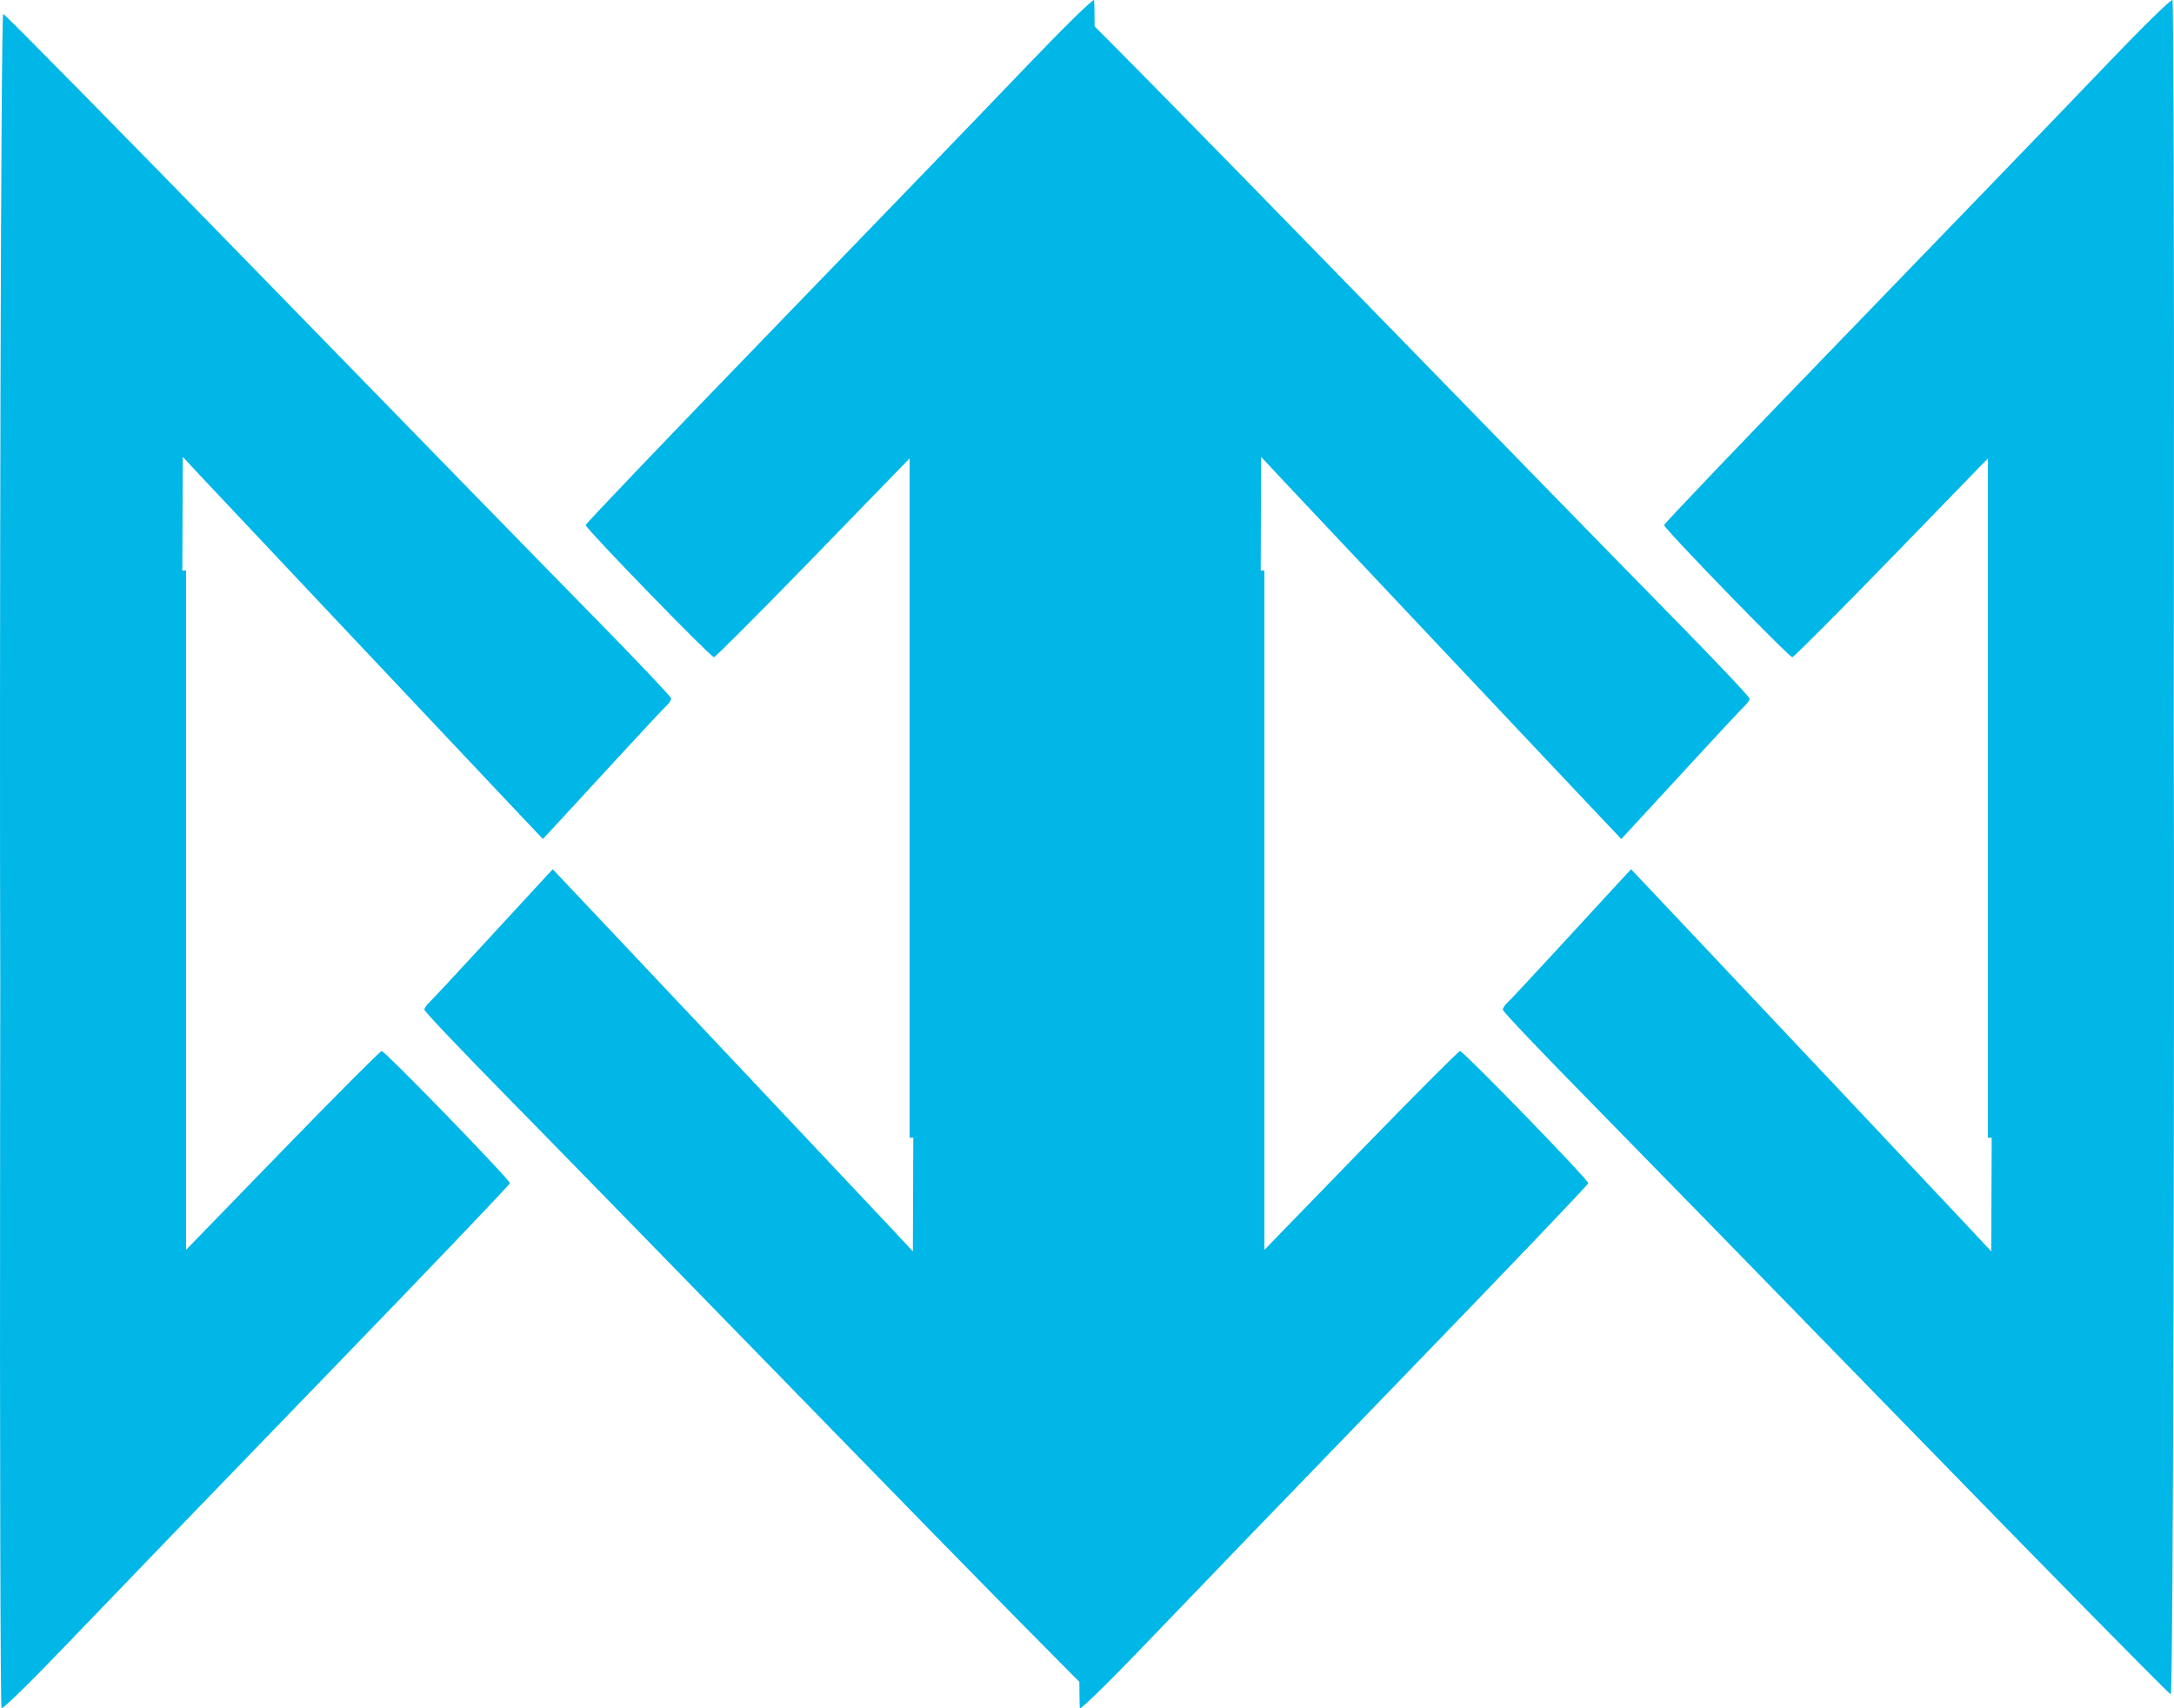 <svg width="42" height="33" viewBox="0 0 42 33" fill="none" xmlns="http://www.w3.org/2000/svg">
<path fill-rule="evenodd" clip-rule="evenodd" d="M3.522 11.022L3.594 11.021V24.145L5.459 22.224C6.485 21.168 7.346 20.304 7.374 20.304C7.439 20.304 9.851 22.789 9.851 22.856C9.851 22.884 8.222 24.589 6.23 26.645C4.239 28.702 2.038 30.983 1.34 31.713C0.642 32.444 0.053 33.023 0.03 32.999C0.008 32.976 -0.005 28.028 0.002 22.003L0.005 19.032C-0.012 13.122 0.016 0.269 0.062 0.269C0.091 0.269 2.325 2.538 5.027 5.312C7.728 8.086 10.62 11.049 11.453 11.896C12.286 12.744 12.967 13.463 12.967 13.494C12.967 13.524 12.928 13.585 12.88 13.629C12.831 13.673 12.409 14.125 11.941 14.633C11.473 15.142 10.955 15.704 10.79 15.883L10.489 16.208L9.961 15.651C8.942 14.573 4.275 9.623 3.905 9.227L3.531 8.826L3.522 11.022ZM17.573 8.855V21.979L17.644 21.978L17.636 24.174L17.262 23.773C16.891 23.377 12.225 18.426 11.205 17.349L10.678 16.792L10.377 17.117C10.212 17.296 9.693 17.858 9.225 18.367C8.757 18.875 8.335 19.327 8.287 19.371C8.239 19.415 8.199 19.476 8.199 19.506C8.199 19.538 8.881 20.256 9.714 21.104C10.547 21.951 13.438 24.914 16.14 27.688C18.841 30.462 21.075 32.731 21.104 32.731C21.151 32.731 21.179 19.878 21.161 13.968L21.165 10.997C21.172 4.972 21.159 0.024 21.137 0.001C21.114 -0.023 20.525 0.556 19.826 1.287C19.128 2.018 16.928 4.298 14.936 6.355C12.945 8.411 11.315 10.116 11.315 10.144C11.315 10.211 13.728 12.696 13.793 12.696C13.82 12.696 14.682 11.832 15.708 10.776L17.573 8.855Z" fill="#01B7E7"/>
<path fill-rule="evenodd" clip-rule="evenodd" d="M24.356 11.022L24.427 11.021V24.145L26.292 22.224C27.318 21.168 28.18 20.304 28.207 20.304C28.272 20.304 30.685 22.789 30.685 22.856C30.685 22.884 29.055 24.589 27.064 26.645C25.072 28.702 22.872 30.983 22.174 31.713C21.475 32.444 20.886 33.023 20.863 32.999C20.841 32.976 20.828 28.028 20.835 22.003L20.839 19.033C20.821 13.123 20.849 0.269 20.896 0.269C20.925 0.269 23.159 2.538 25.86 5.312C28.562 8.086 31.453 11.049 32.286 11.896C33.119 12.744 33.8 13.463 33.8 13.494C33.8 13.524 33.761 13.585 33.713 13.629C33.665 13.673 33.242 14.125 32.775 14.633C32.307 15.142 31.788 15.704 31.623 15.883L31.322 16.208L30.795 15.651C29.775 14.573 25.109 9.623 24.738 9.227L24.364 8.826L24.356 11.022ZM38.406 8.855V21.979L38.478 21.978L38.469 24.174L38.095 23.773C37.725 23.377 33.058 18.426 32.038 17.349L31.511 16.792L31.21 17.117C31.045 17.296 30.527 17.858 30.059 18.367C29.591 18.875 29.169 19.327 29.12 19.371C29.072 19.415 29.033 19.476 29.033 19.506C29.033 19.538 29.714 20.256 30.547 21.104C31.38 21.951 34.272 24.914 36.973 27.688C39.675 30.462 41.909 32.731 41.938 32.731C41.984 32.731 42.012 19.878 41.995 13.968L41.998 10.997C42.005 4.972 41.992 0.024 41.97 0.001C41.947 -0.023 41.358 0.556 40.66 1.287C39.962 2.018 37.761 4.298 35.77 6.355C33.778 8.411 32.149 10.116 32.149 10.144C32.149 10.211 34.561 12.696 34.626 12.696C34.654 12.696 35.515 11.832 36.541 10.776L38.406 8.855Z" fill="#01B7E7"/>
</svg>
